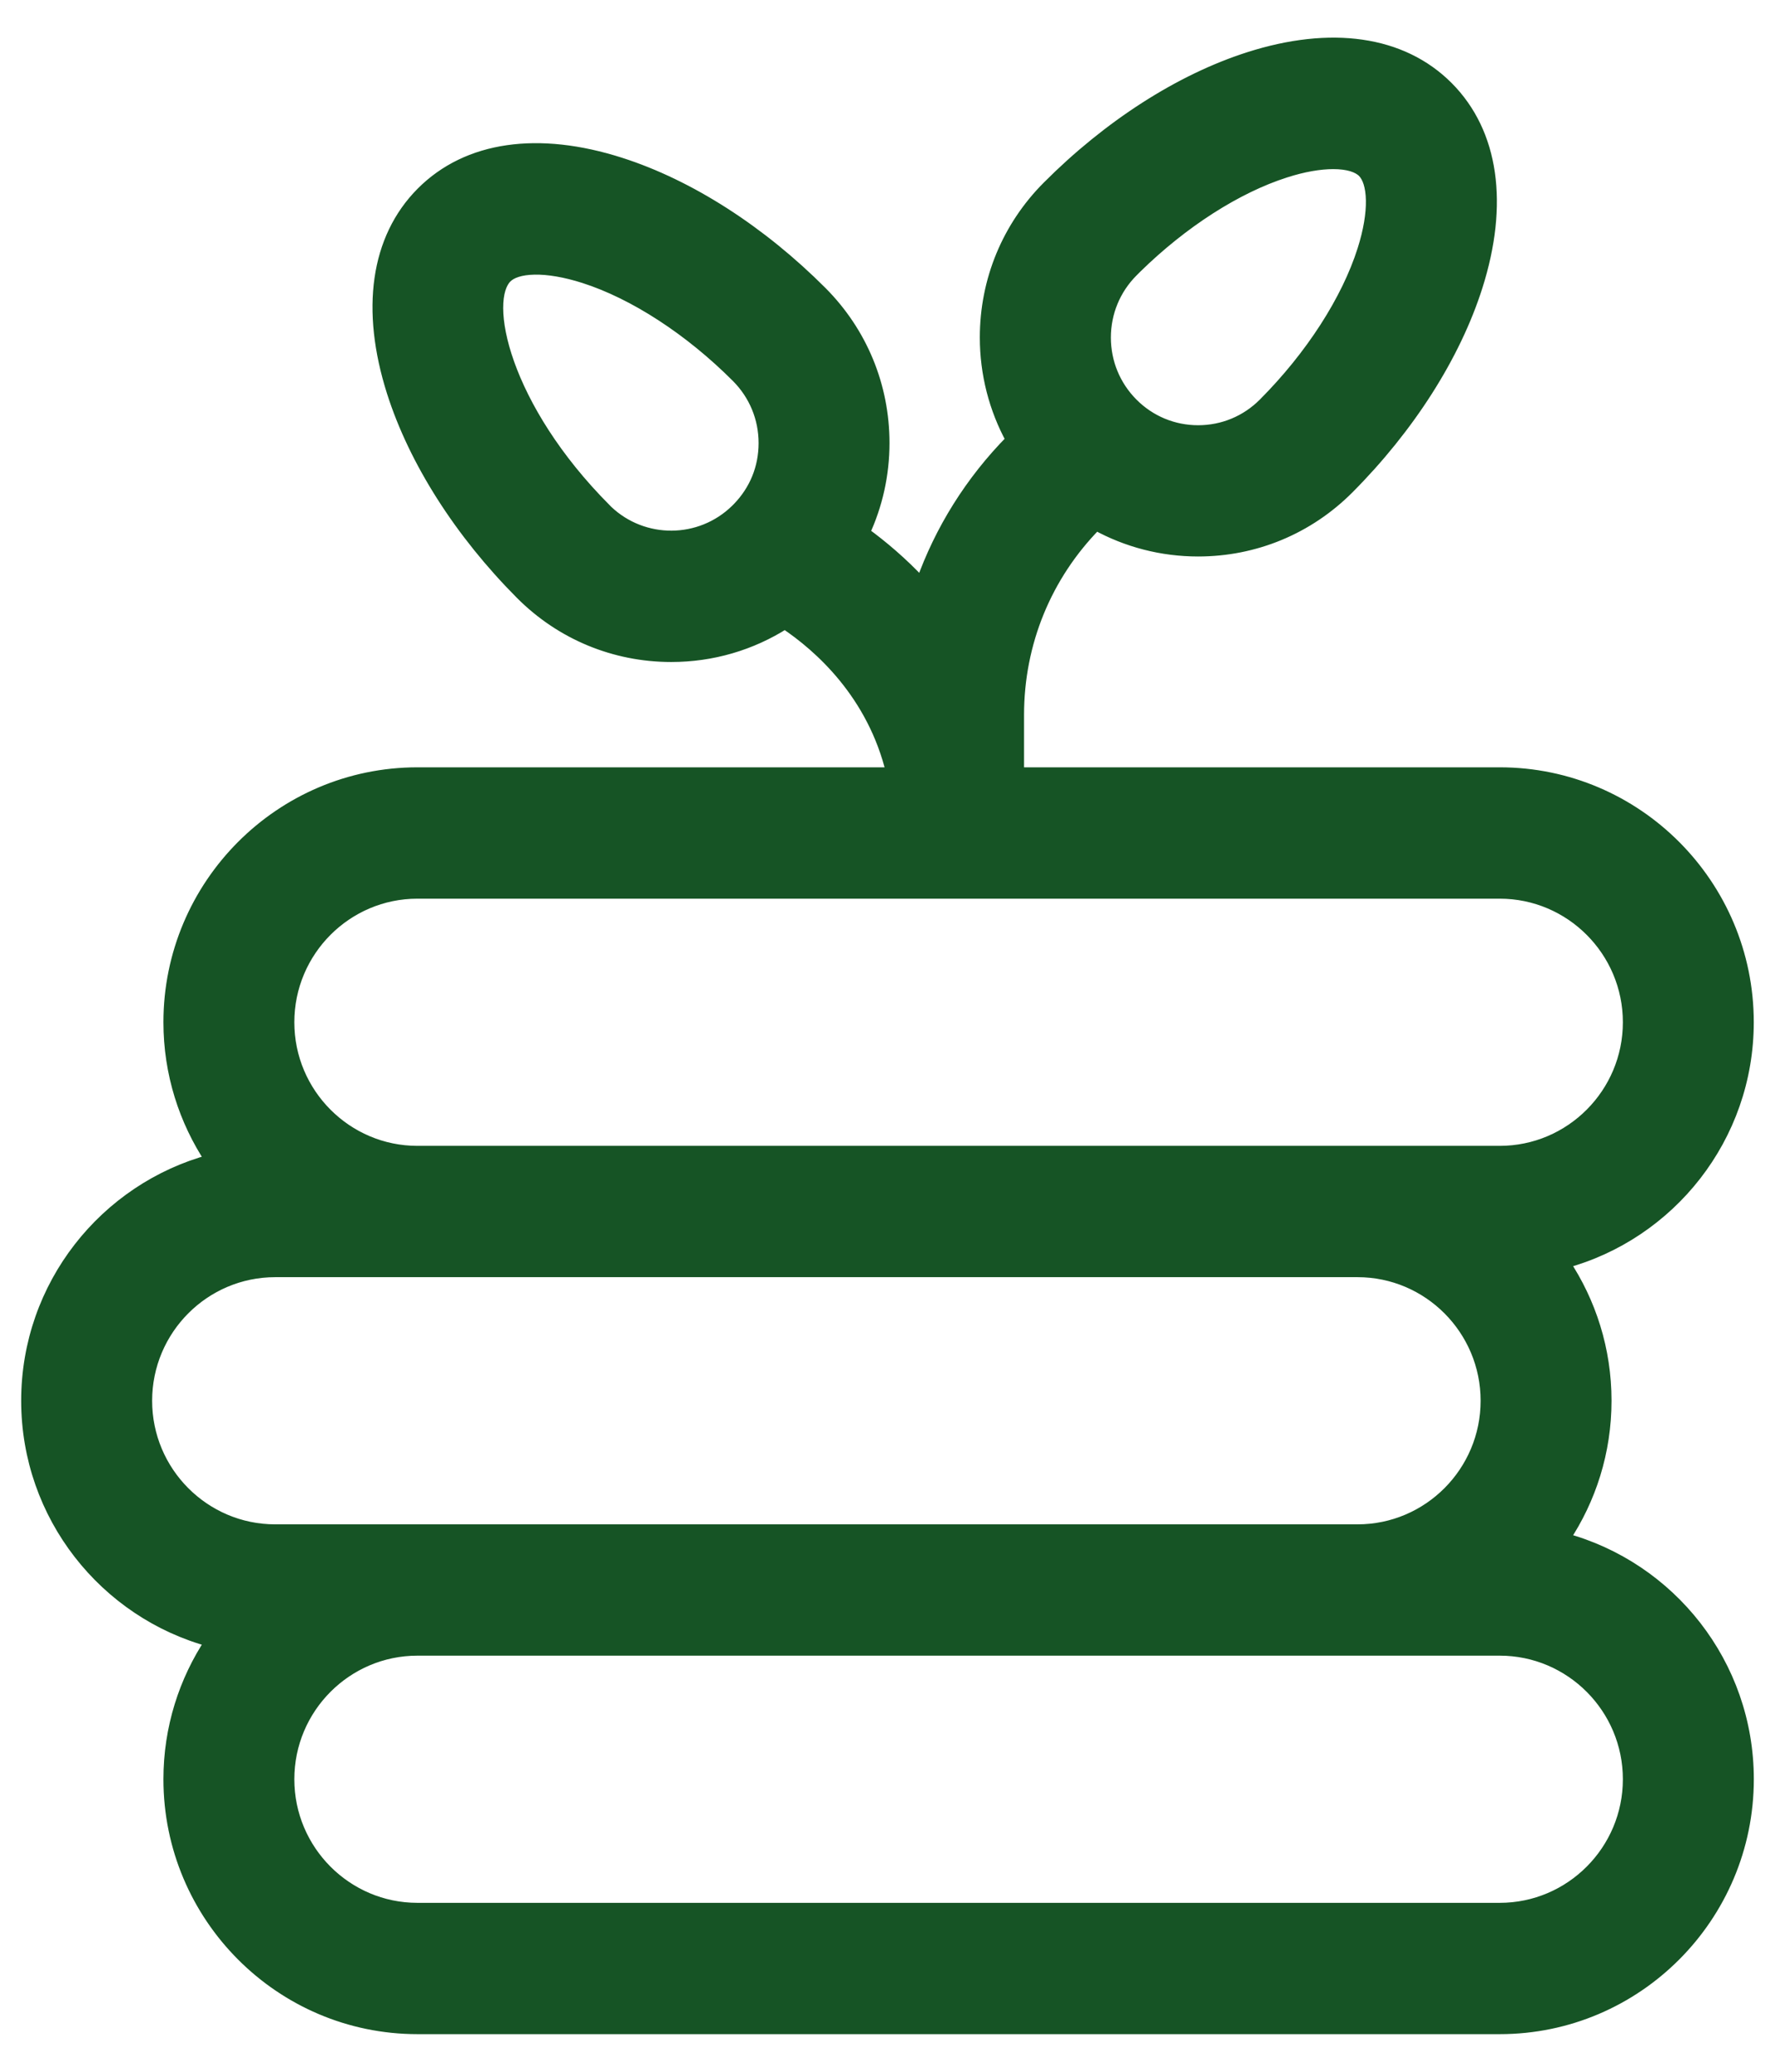 <svg width="36" height="42" viewBox="0 0 36 42" fill="none" xmlns="http://www.w3.org/2000/svg">
<path d="M15.919 12.633C16.617 13.1 17.71 14.062 18.093 15.674H8.467C5.692 15.674 3.433 17.939 3.433 20.723C3.433 21.757 3.746 22.719 4.279 23.52C2.133 24.098 0.548 26.064 0.548 28.396C0.548 30.728 2.133 32.695 4.279 33.272C3.745 34.074 3.433 35.035 3.433 36.069C3.433 38.853 5.691 41.119 8.467 41.119H30.418C33.194 41.119 35.452 38.854 35.452 36.069C35.452 33.736 33.867 31.77 31.72 31.193C32.254 30.392 32.566 29.43 32.566 28.396C32.566 27.362 32.254 26.401 31.72 25.599C33.866 25.021 35.451 23.055 35.451 20.723C35.451 17.94 33.194 15.674 30.417 15.674H20.651V14.491C20.651 13.036 21.211 11.667 22.23 10.633C22.858 10.978 23.564 11.163 24.3 11.163C25.451 11.163 26.532 10.714 27.346 9.898L27.346 9.898C28.579 8.66 29.506 7.208 29.952 5.804C30.48 4.142 30.286 2.699 29.358 1.767C28.43 0.837 26.991 0.642 25.333 1.171L25.333 1.171C23.934 1.618 22.486 2.549 21.253 3.786C20.439 4.602 19.991 5.687 19.991 6.841C19.991 7.578 20.176 8.287 20.52 8.917C19.691 9.756 19.072 10.749 18.689 11.832C18.292 11.405 17.885 11.065 17.522 10.8C17.783 10.238 17.922 9.62 17.922 8.981C17.922 7.826 17.474 6.742 16.661 5.925C15.427 4.688 13.979 3.758 12.58 3.311C10.924 2.781 9.484 2.976 8.556 3.907C7.629 4.838 7.434 6.281 7.962 7.943L7.962 7.943C8.408 9.346 9.335 10.799 10.568 12.037L10.568 12.037C11.381 12.853 12.464 13.302 13.614 13.302C14.443 13.302 15.236 13.068 15.919 12.633ZM22.965 5.502L23.042 5.425C23.982 4.503 25.081 3.799 26.069 3.484C26.436 3.366 26.768 3.31 27.04 3.31C27.339 3.31 27.542 3.378 27.648 3.484C27.749 3.586 27.816 3.778 27.821 4.061C27.826 4.339 27.77 4.685 27.648 5.068C27.325 6.087 26.593 7.224 25.636 8.184C25.279 8.542 24.805 8.739 24.3 8.739C23.796 8.739 23.321 8.542 22.965 8.184L22.965 8.184C22.608 7.825 22.412 7.349 22.412 6.843C22.412 6.337 22.608 5.861 22.965 5.502ZM15.504 8.982C15.504 9.488 15.315 9.943 14.972 10.298C14.961 10.308 14.95 10.32 14.941 10.329C14.938 10.332 14.935 10.335 14.932 10.338C14.206 11.049 13.046 11.056 12.312 10.357L12.278 10.322C11.258 9.299 10.624 8.238 10.315 7.369C10.16 6.934 10.088 6.551 10.087 6.247C10.086 5.939 10.158 5.732 10.267 5.623L10.267 5.623C10.368 5.521 10.56 5.454 10.841 5.449C11.118 5.444 11.463 5.501 11.845 5.623C12.86 5.947 13.993 6.682 14.95 7.641C15.307 8 15.504 8.475 15.504 8.982ZM8.466 18.1H30.417C31.859 18.1 33.033 19.277 33.033 20.724C33.033 22.171 31.859 23.348 30.417 23.348H8.466C7.025 23.348 5.851 22.171 5.851 20.724C5.851 19.277 7.025 18.1 8.466 18.1ZM2.967 28.397C2.967 26.95 4.14 25.773 5.582 25.773H27.533C28.975 25.773 30.148 26.95 30.148 28.397C30.148 29.844 28.975 31.021 27.533 31.021H5.582C4.14 31.021 2.967 29.844 2.967 28.397ZM30.417 38.694H8.466C7.025 38.694 5.851 37.517 5.851 36.07C5.851 34.623 7.025 33.446 8.466 33.446H30.417C31.859 33.446 33.033 34.623 33.033 36.07C33.033 37.517 31.859 38.694 30.417 38.694Z" fill="#165425" stroke="#165425" stroke-width="0.237"/>
</svg>
